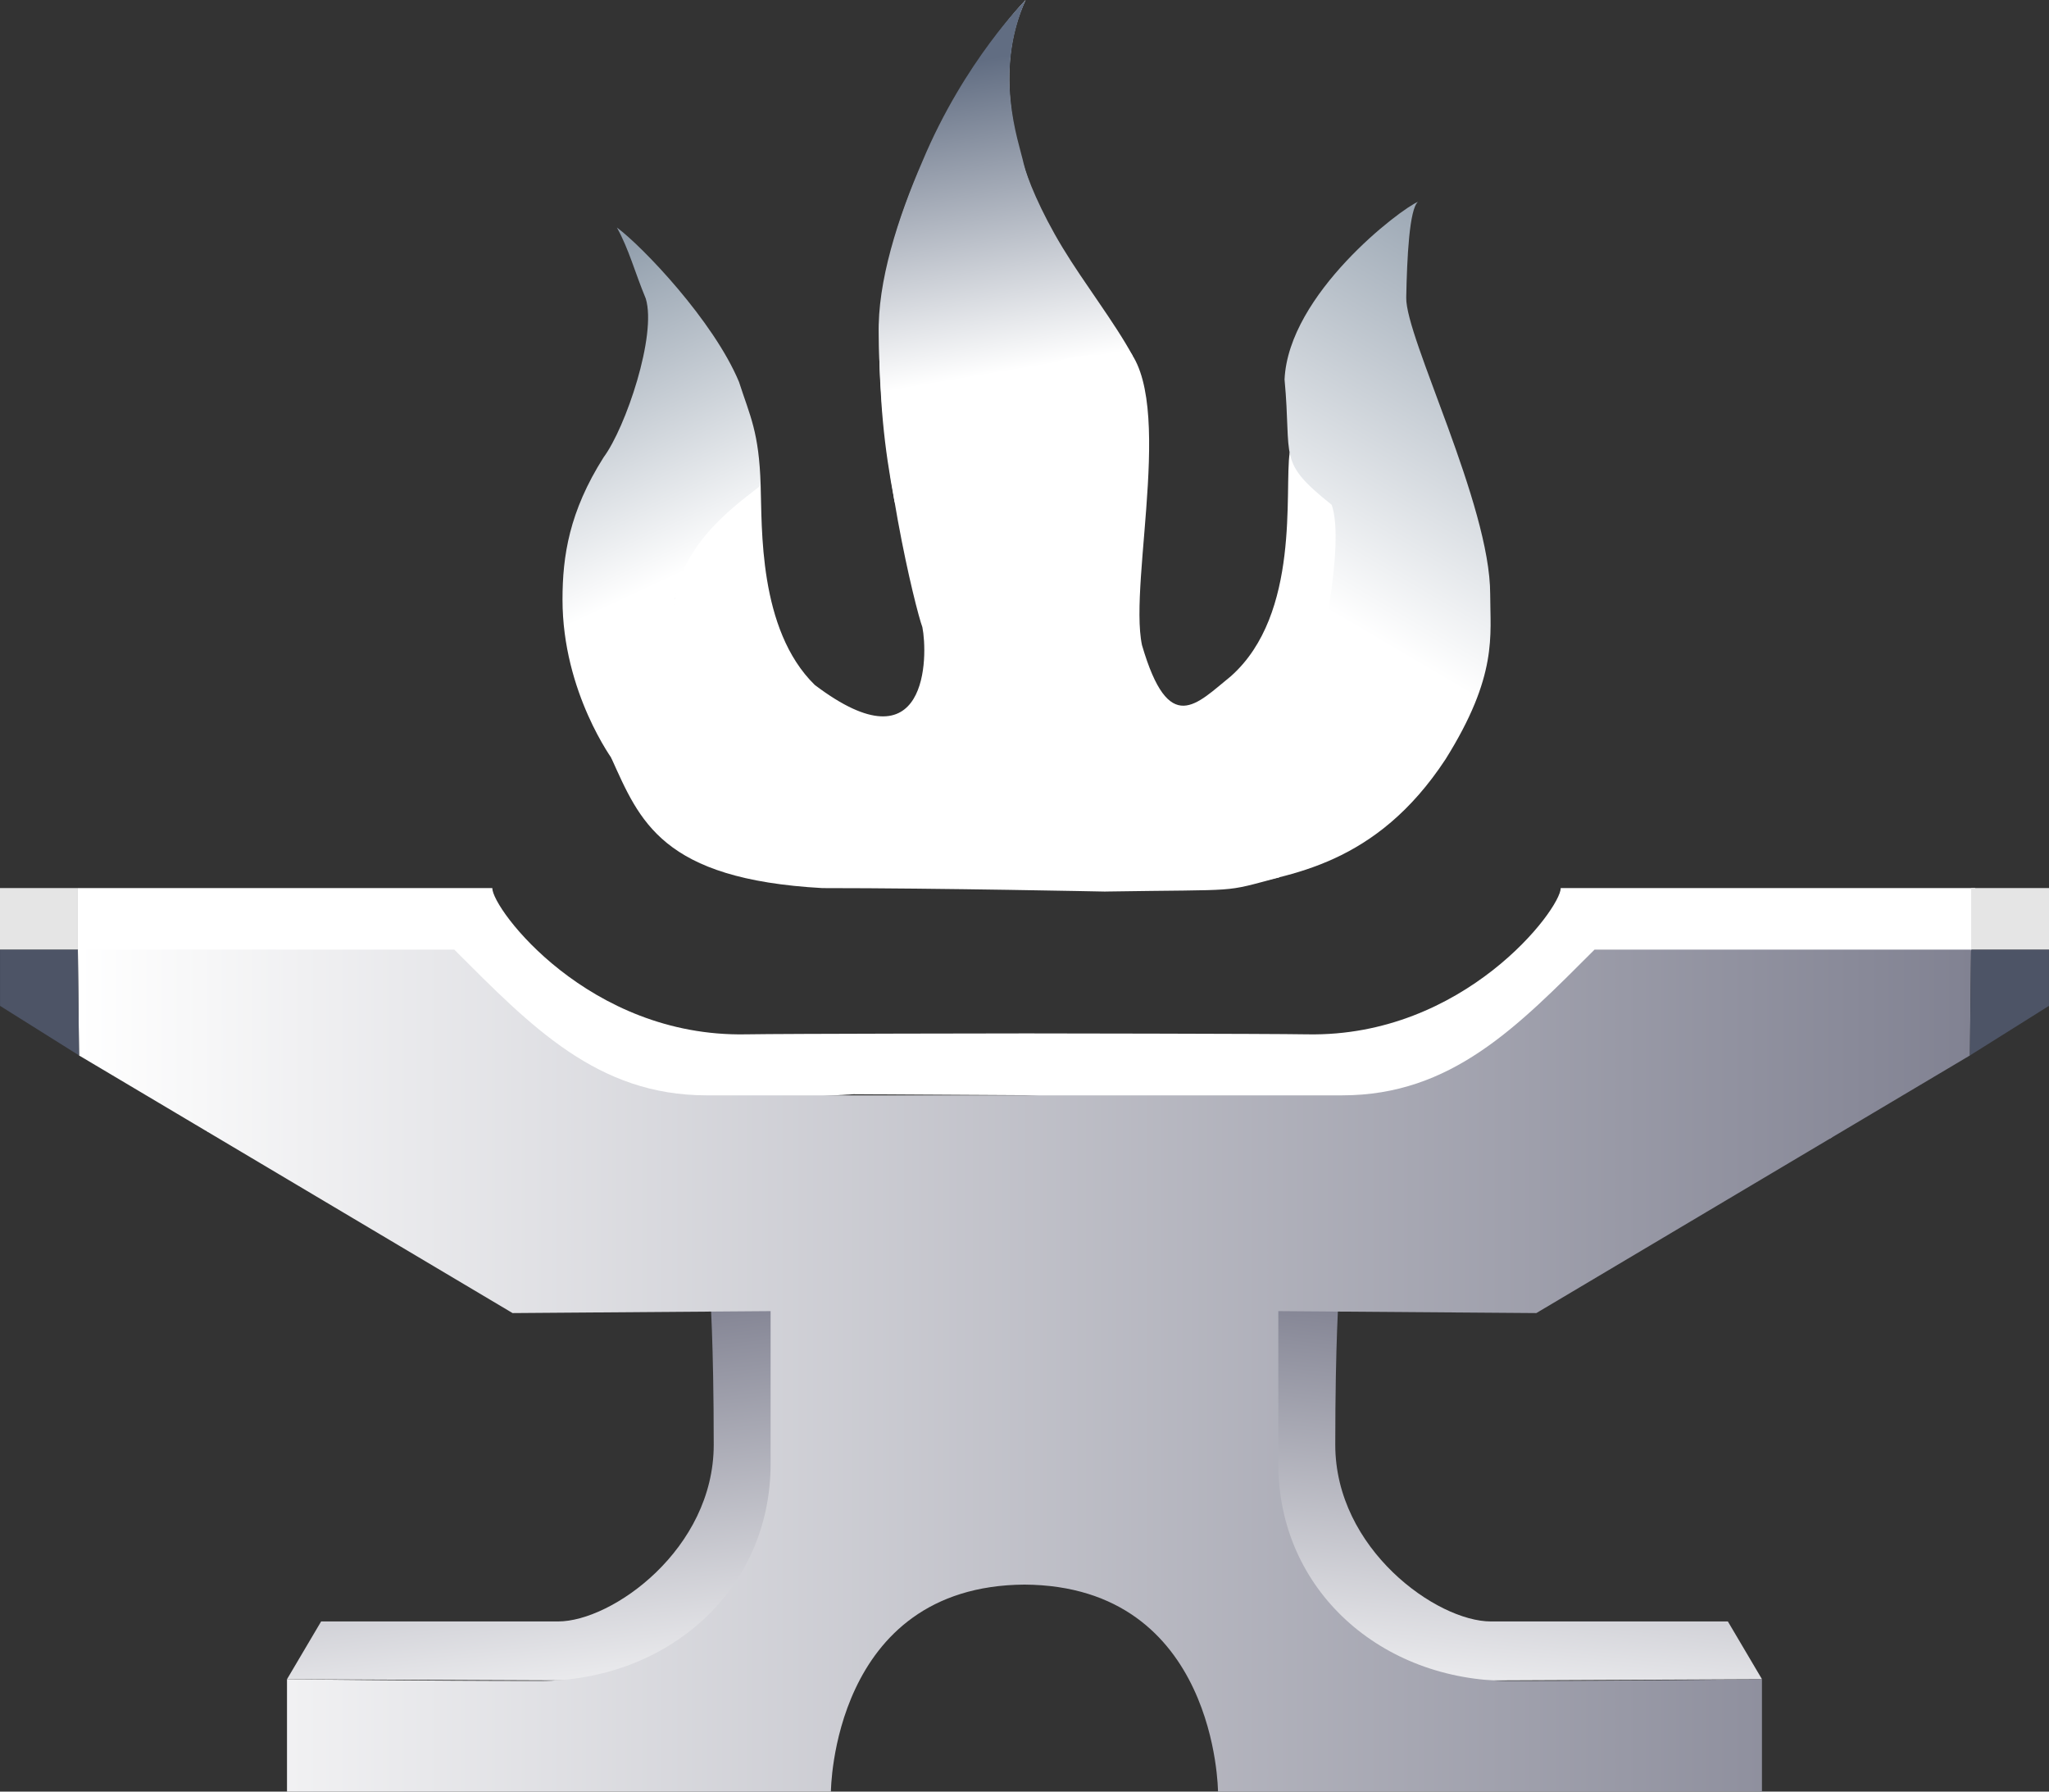 <?xml version="1.0" encoding="UTF-8" standalone="no"?>
<!-- Created with Inkscape (http://www.inkscape.org/) -->

<svg
   width="48.276mm"
   height="42.204mm"
   viewBox="0 0 48.276 42.204"
   version="1.1"
   id="svg1"
   xml:space="preserve"
   xmlns:xlink="http://www.w3.org/1999/xlink"
   xmlns="http://www.w3.org/2000/svg"
   xmlns:svg="http://www.w3.org/2000/svg"><rect x="0" y="0" width="48.276" height="42.204" fill="#333333" stroke="none"/><defs
     id="defs1"><linearGradient
       id="linearGradient9"><stop
         style="stop-color:#ffffff;stop-opacity:1;"
         offset="0"
         id="stop9" /><stop
         style="stop-color:#909dab;stop-opacity:1;"
         offset="1"
         id="stop10" /></linearGradient><linearGradient
       id="linearGradient23"><stop
         style="stop-color:#ffffff;stop-opacity:1;"
         offset="0"
         id="stop22" /><stop
         style="stop-color:#7f8090;stop-opacity:1;"
         offset="1"
         id="stop23" /></linearGradient><linearGradient
       id="linearGradient56"><stop
         style="stop-color:#616d82;stop-opacity:1;"
         offset="0"
         id="stop56" /><stop
         style="stop-color:#ffffff;stop-opacity:1;"
         offset="1"
         id="stop57" /></linearGradient><linearGradient
       id="linearGradient8-0"
       gradientTransform="scale(1.5,0.667)"
       x1="24.62"
       y1="229.061"
       x2="54.366"
       y2="229.061"
       gradientUnits="userSpaceOnUse"><stop
         style="stop-color:#ffffff;stop-opacity:1;"
         offset="0"
         id="stop7" /><stop
         style="stop-color:#818292;stop-opacity:1;"
         offset="1"
         id="stop8" /></linearGradient><linearGradient
       xlink:href="#linearGradient9"
       id="linearGradient1"
       gradientUnits="userSpaceOnUse"
       x1="-130.344"
       y1="152.996"
       x2="-133.593"
       y2="146.004" /><linearGradient
       xlink:href="#linearGradient9"
       id="linearGradient2"
       gradientUnits="userSpaceOnUse"
       x1="-117.768"
       y1="154.443"
       x2="-112.442"
       y2="145.406" /><linearGradient
       xlink:href="#linearGradient56"
       id="linearGradient3"
       gradientUnits="userSpaceOnUse"
       gradientTransform="translate(-251.68,15.075)"
       x1="126.84"
       y1="126.684"
       x2="128.061"
       y2="133.923" /><linearGradient
       xlink:href="#linearGradient23"
       id="linearGradient4"
       gradientUnits="userSpaceOnUse"
       gradientTransform="matrix(-1,0,0,1,-31.196,-9.211)"
       x1="-79.496"
       y1="180.924"
       x2="-78.36"
       y2="170.521" /><linearGradient
       xlink:href="#linearGradient23"
       id="linearGradient10"
       gradientUnits="userSpaceOnUse"
       gradientTransform="translate(149.644,-9.211)"
       x1="-79.496"
       y1="180.924"
       x2="-78.36"
       y2="170.521" /></defs><g
     id="layer4"
     transform="translate(299.247,-15.316)"><g
       id="g35-4-6-7-9"
       transform="translate(-334.381,-114.214)"><g
         id="g47-3-5-2"
         transform="translate(0.048,-0.85)"><g
           id="g14-44-3-6-6"
           transform="translate(183.499,-10.047)"><path
             style="fill:#ffffff;fill-opacity:1;stroke:none;stroke-width:0.265;stroke-dasharray:none;stroke-opacity:1"
             d="m -122.366,161.428 c 3.295,-0.052 2.711,0.032 4.096,-0.334 -0.314,-0.889 -0.148,-2.673 1.813,-4.242 1.595,-1.804 -1.047,-5.789 -1.57,-5.763 -0.131,0.889 0.263,3.801 -1.384,5.266 -0.811,0.654 -1.461,1.445 -2.096,-0.732 -0.327,-1.544 0.867,-6.13 -0.519,-7.15 -0.994,-1.203 -3.582,-5.118 -2.223,-8.046 -1.334,1.412 -3.426,4.976 -3.452,7.878 -0.026,2.903 0.863,6.477 1.02,6.896 0.131,0.654 0.157,3.399 -2.536,1.36 -1.334,-1.307 -1.238,-3.723 -1.275,-4.711 -0.837,0.392 -2.386,1.469 -1.994,3.927 0.144,0.752 0.791,1.634 0.046,1.667 -0.68,-0.079 -1.674,-0.339 -1.57,0.838 0.669,1.478 1.184,2.856 4.976,3.065 2.746,0 6.668,0.082 6.668,0.082 z"
             id="path6-8-0-9-6" /><path
             style="fill:url(#linearGradient1);fill-opacity:1;stroke:none;stroke-width:0.265;stroke-dasharray:none;stroke-opacity:1"
             d="m -135.16,154.547 c 0,-1.02 0.157,-2.066 0.968,-3.347 0.523,-0.706 1.255,-2.876 0.994,-3.739 -0.261,-0.628 -0.392,-1.151 -0.68,-1.674 0.601,0.445 2.275,2.196 2.876,3.635 0.261,0.811 0.472,1.174 0.511,2.442 -0.431,0.353 -1.899,1.32 -2.03,2.797 0.013,0.994 0.118,1.154 0.615,2.161 0.497,1.007 -1.321,0.889 -1.739,0.798 -0.131,0.588 -0.314,0.732 -0.314,0.732 0,0 -1.201,-1.608 -1.201,-3.805 z"
             id="path7-3-38-8-4" /><path
             style="fill:url(#linearGradient2);fill-opacity:1;stroke:none;stroke-width:0.265;stroke-dasharray:none;stroke-opacity:1"
             d="m -113.303,154.421 c 0,-2.108 -1.997,-6.041 -1.978,-6.984 0.018,-0.943 0.074,-2.089 0.277,-2.256 -0.407,0.166 -3.051,2.166 -3.144,4.185 0.178,1.89 -0.185,1.917 1.11,2.952 0.333,0.943 -0.333,3.804 -0.333,3.804 l -2.681,2.243 c 0,0 -0.37,2.39 0.555,2.982 1.498,-0.296 3.513,-0.555 5.14,-3.032 1.239,-1.978 1.054,-2.911 1.054,-3.893 z"
             id="path8-07-6-7-9" /><path
             style="fill:url(#linearGradient3);stroke:none;stroke-width:0.1;stroke-dasharray:none;stroke-opacity:1"
             d="m -124.248,140.427 c 0,0 -1.443,1.433 -2.434,3.805 -0.576,1.327 -1.062,2.838 -1.027,4.076 0.029,1.622 0.112,2.569 0.375,3.951 2.107,-0.196 1.502,-3.853 5.61,-3.448 -0.429,-0.791 -1.142,-1.705 -1.654,-2.551 -0.526,-0.868 -0.845,-1.66 -0.915,-1.973 -0.124,-0.559 -0.717,-2.124 0.044,-3.86 -0.956,1.466 -1e-5,0 -1e-5,0 z"
             id="path55-2-5" /></g><g
           id="g43-48-8-0"><path
             id="path17-68-8-2-4"
             style="fill:#ffffff;fill-opacity:1;stroke:none;stroke-width:0.1;stroke-dasharray:none;stroke-opacity:1"
             d="m 36.92,151.299 -2.12e-4,1.448 3.065,4.298 15.212,-0.889 4.026,0.024 19.002,1.007 3.398,-4.551 v -1.336 h -9.765 c 0,0.494 -2.275,3.512 -5.967,3.445 -0.879,-0.016 -6.619,-0.022 -6.619,-0.022 0,0 -5.741,0.006 -6.62,0.022 -3.692,0.067 -5.967,-2.951 -5.967,-3.445 z" /><path
             style="fill:url(#linearGradient4);fill-opacity:1;stroke:none;stroke-width:0.1;stroke-dasharray:none;stroke-opacity:1"
             d="m 41.848,169.936 0.804,-1.361 h 5.583 c 1.277,0 3.667,-1.707 3.667,-4.162 0,-2.456 -0.086,-3.557 -0.086,-3.557 l 3.127,-0.047 -1.767,9.177 z"
             id="path16-6-0-8-8-9-8" /><path
             style="fill:url(#linearGradient10);fill-opacity:1;stroke:none;stroke-width:0.1;stroke-dasharray:none;stroke-opacity:1"
             d="m 76.6,169.936 -0.804,-1.361 h -5.583 c -1.277,0 -3.667,-1.707 -3.667,-4.162 0,-2.456 0.086,-3.557 0.086,-3.557 l -3.127,-0.047 1.767,9.177 z"
             id="path16-6-0-8-2-9-9-7" /><path
             id="path15-31-7-6-1"
             style="fill:url(#linearGradient8-0);stroke:none;stroke-width:0.1;stroke-dasharray:none;stroke-opacity:1"
             d="m 36.92,152.748 0.028,2.494 0.047,0.028 10.168,6.041 6.079,-0.046 v 3.595 c 0,2.986 -2.432,5.116 -5.443,5.116 -2.709,0 -5.951,-0.039 -5.951,-0.039 v 2.647 h 12.815 c 0,0 0.02,-4.846 4.56,-4.877 4.541,0.03 4.56,4.877 4.56,4.877 h 12.816 v -2.647 c 0,0 -3.243,0.039 -5.952,0.039 -3.012,0 -5.443,-2.13 -5.443,-5.116 v -3.595 l 6.079,0.046 10.215,-6.068 0.028,-2.494 h -8.871 c -1.817,1.817 -3.372,3.433 -5.946,3.433 h -14.974 c -2.574,0 -4.129,-1.616 -5.946,-3.433 z" /><g
             id="g42-7-0-7"
             transform="translate(-7.2491699e-5,4.510498e-5)"><path
               style="fill:#4d5466;fill-opacity:1;stroke:none;stroke-width:0.1;stroke-dasharray:none;stroke-opacity:1"
               d="m 36.949,155.242 -1.862,-1.168 -10e-7,-1.326 h 1.834 z"
               id="path31-4-6-2-2" /><rect
               style="fill:#e5e5e5;fill-opacity:1;stroke:none;stroke-width:0.101;stroke-dasharray:none;stroke-opacity:1"
               id="rect42-4-7-7"
               width="1.834"
               height="1.448"
               x="35.086"
               y="151.299" /></g><g
             id="g42-6-3-6-2"
             transform="matrix(-1,0,0,1,118.448,9e-5)"><path
               style="fill:#4d5466;fill-opacity:1;stroke:none;stroke-width:0.1;stroke-dasharray:none;stroke-opacity:1"
               d="m 36.949,155.242 -1.862,-1.168 -10e-7,-1.326 h 1.834 z"
               id="path31-4-1-0-1-2" /><rect
               style="fill:#e5e5e5;fill-opacity:1;stroke:none;stroke-width:0.101;stroke-dasharray:none;stroke-opacity:1"
               id="rect42-0-3-3-6"
               width="1.834"
               height="1.448"
               x="35.086"
               y="151.299" /></g></g></g></g></g></svg>
